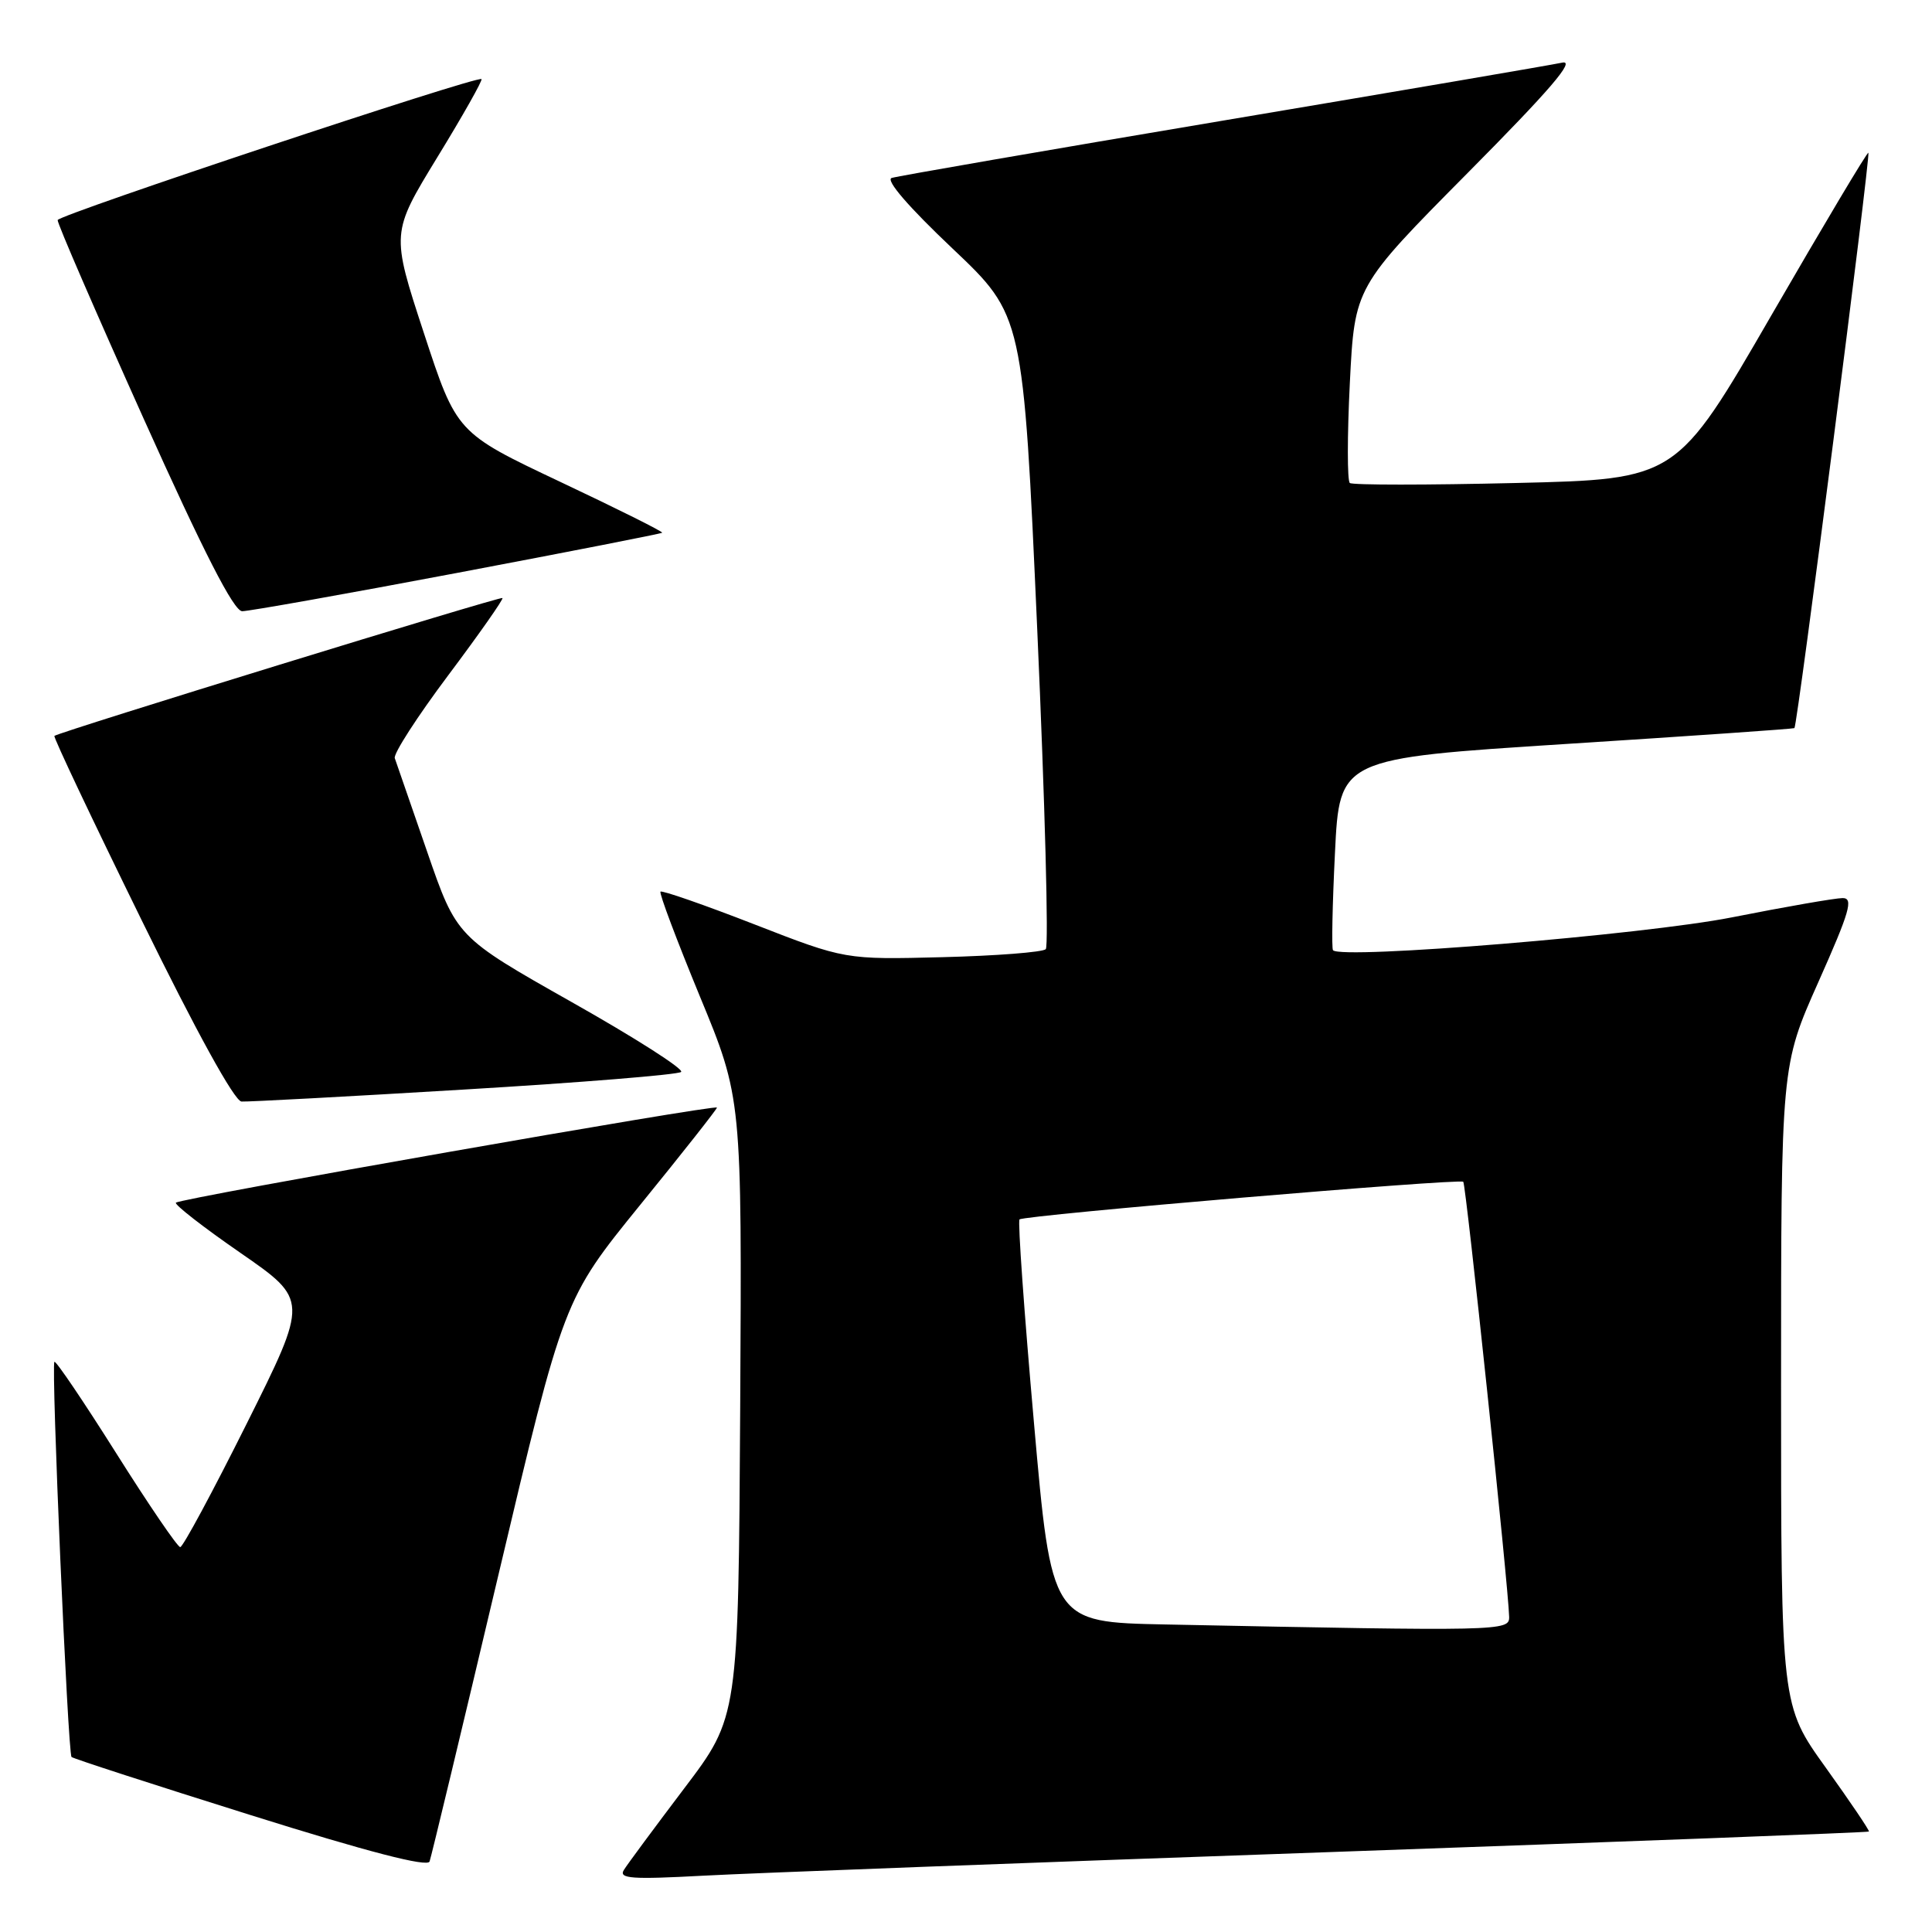 <?xml version="1.0" encoding="UTF-8" standalone="no"?>
<!DOCTYPE svg PUBLIC "-//W3C//DTD SVG 1.1//EN" "http://www.w3.org/Graphics/SVG/1.1/DTD/svg11.dtd" >
<svg xmlns="http://www.w3.org/2000/svg" xmlns:xlink="http://www.w3.org/1999/xlink" version="1.1" viewBox="0 0 256 256">
 <g >
 <path fill="currentColor"
d=" M 175.96 245.42 C 215.27 244.03 247.52 242.81 247.64 242.69 C 247.76 242.58 245.18 238.77 241.93 234.23 C 236.00 225.97 236.00 225.97 236.00 183.60 C 236.00 141.22 236.00 141.22 240.95 130.11 C 245.11 120.77 245.62 119.00 244.16 119.00 C 243.20 119.00 236.58 120.15 229.46 121.56 C 217.81 123.86 177.72 127.16 176.63 125.91 C 176.43 125.68 176.55 119.88 176.89 113.00 C 177.50 100.50 177.50 100.50 207.50 98.58 C 224.00 97.53 237.62 96.58 237.77 96.48 C 238.16 96.21 247.88 20.56 247.57 20.24 C 247.43 20.10 241.66 29.78 234.74 41.74 C 222.16 63.50 222.16 63.50 200.83 64.00 C 189.10 64.28 179.21 64.28 178.86 64.00 C 178.51 63.73 178.51 57.77 178.86 50.76 C 179.50 38.02 179.50 38.02 194.50 22.89 C 205.40 11.90 208.82 7.91 207.00 8.30 C 205.62 8.60 185.38 12.06 162.00 15.99 C 138.62 19.92 118.89 23.34 118.15 23.58 C 117.31 23.85 120.39 27.42 126.19 32.91 C 135.58 41.80 135.58 41.80 137.44 83.42 C 138.46 106.31 138.97 125.36 138.57 125.77 C 138.17 126.17 132.02 126.65 124.91 126.83 C 111.98 127.16 111.98 127.16 99.93 122.47 C 93.30 119.89 87.72 117.95 87.52 118.15 C 87.32 118.35 89.67 124.58 92.73 132.01 C 98.31 145.50 98.31 145.50 98.08 186.50 C 97.84 227.50 97.84 227.50 90.67 236.96 C 86.73 242.17 83.12 247.04 82.66 247.79 C 81.96 248.93 83.72 249.05 93.16 248.54 C 99.40 248.20 136.66 246.80 175.96 245.42 Z  M 66.01 208.82 C 74.69 172.15 74.69 172.15 84.84 159.64 C 90.43 152.77 95.00 146.97 95.00 146.76 C 95.00 146.28 23.89 158.77 23.31 159.36 C 23.07 159.60 26.92 162.60 31.87 166.02 C 40.87 172.25 40.87 172.25 32.70 188.62 C 28.20 197.63 24.24 205.00 23.88 205.00 C 23.53 205.00 19.71 199.40 15.40 192.56 C 11.08 185.71 7.40 180.26 7.21 180.45 C 6.76 180.90 8.99 232.32 9.48 232.81 C 9.69 233.02 20.36 236.48 33.18 240.50 C 48.79 245.40 56.64 247.43 56.92 246.66 C 57.15 246.02 61.24 229.00 66.01 208.82 Z  M 61.50 144.37 C 76.90 143.45 89.84 142.40 90.25 142.04 C 90.67 141.68 84.14 137.51 75.75 132.78 C 60.50 124.16 60.50 124.16 56.59 112.83 C 54.43 106.60 52.51 101.03 52.31 100.46 C 52.11 99.88 55.30 94.94 59.40 89.47 C 63.50 84.00 66.73 79.40 66.58 79.24 C 66.32 78.99 7.86 96.98 7.21 97.51 C 7.04 97.65 12.22 108.58 18.71 121.81 C 26.00 136.69 31.07 145.90 32.00 145.96 C 32.83 146.01 46.10 145.30 61.50 144.37 Z  M 60.59 75.91 C 75.39 73.11 87.61 70.72 87.74 70.59 C 87.88 70.45 81.80 67.42 74.24 63.85 C 60.50 57.35 60.50 57.35 56.16 44.11 C 51.82 30.87 51.82 30.87 57.96 20.82 C 61.34 15.30 63.97 10.64 63.80 10.48 C 63.30 9.98 7.78 28.45 7.64 29.16 C 7.56 29.53 12.68 41.33 19.00 55.40 C 27.02 73.25 30.98 80.98 32.09 80.99 C 32.97 80.99 45.79 78.71 60.59 75.91 Z  M 154.42 215.25 C 139.33 214.95 139.33 214.95 137.00 188.48 C 135.71 173.92 134.85 161.81 135.09 161.58 C 135.64 161.02 193.38 156.13 193.89 156.59 C 194.25 156.92 199.90 210.49 199.97 214.25 C 200.00 216.13 199.10 216.15 154.42 215.25 Z "/>
</g>
</svg>